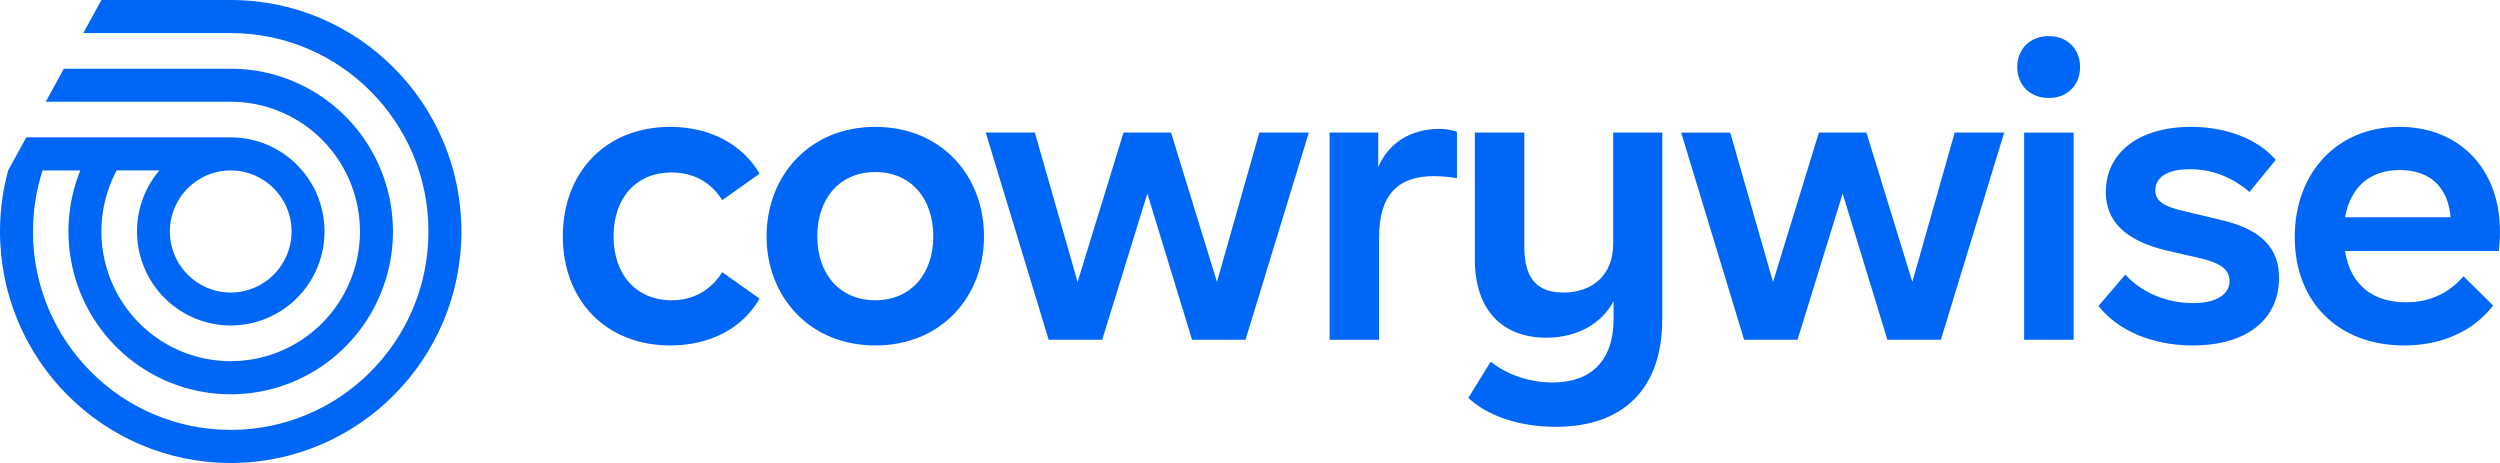 <svg width="162" height="30" viewBox="0 0 162 30" fill="none" xmlns="http://www.w3.org/2000/svg">
<path d="M14.95 0H6.571L6.555 0.029L5.399 2.143H14.95C22.025 2.143 27.764 7.899 27.764 15C27.764 22.101 22.026 27.857 14.95 27.857C7.873 27.857 2.136 22.1 2.136 15C2.135 13.657 2.345 12.322 2.757 11.044H5.203C3.469 15.344 4.738 20.276 8.329 23.197C11.921 26.118 16.993 26.342 20.826 23.749C24.66 21.156 26.356 16.355 25.005 11.918C23.654 7.482 19.573 4.452 14.95 4.452H4.136L2.964 6.594H14.95C18.715 6.595 22.017 9.116 23.021 12.757C24.026 16.397 22.486 20.263 19.257 22.206C16.028 24.15 11.904 23.693 9.176 21.09C6.447 18.486 5.785 14.377 7.557 11.043H10.329C8.479 13.222 8.389 16.399 10.114 18.68C11.838 20.96 14.912 21.73 17.501 20.529C20.091 19.328 21.499 16.481 20.886 13.685C20.272 10.89 17.803 8.899 14.95 8.901H1.702L0.529 11.044C0.178 12.333 0 13.664 0 15C0 23.284 6.693 30 14.95 30C23.206 30 29.9 23.284 29.9 15C29.9 6.716 23.206 0 14.95 0ZM14.95 11.044C17.127 11.044 18.893 12.815 18.893 15C18.893 17.185 17.127 18.956 14.95 18.956C12.772 18.956 11.007 17.185 11.007 15C11.007 12.815 12.772 11.044 14.95 11.044ZM36.471 15.317C36.471 11.149 39.257 8.222 43.436 8.222C46.012 8.222 48.115 9.355 49.219 11.255L46.801 12.97C46.038 11.755 44.882 11.176 43.515 11.176C41.256 11.176 39.757 12.786 39.757 15.317C39.757 17.822 41.255 19.457 43.515 19.457C44.883 19.457 46.038 18.851 46.801 17.637L49.219 19.352C48.115 21.277 46.012 22.385 43.436 22.385C39.257 22.385 36.471 19.457 36.471 15.317ZM49.673 15.317C49.673 11.413 52.434 8.222 56.718 8.222C61.029 8.222 63.763 11.413 63.763 15.317C63.763 19.194 61.028 22.385 56.718 22.385C52.437 22.385 49.673 19.194 49.673 15.317ZM60.477 15.317C60.477 12.864 59.031 11.149 56.718 11.149C54.406 11.149 52.959 12.864 52.959 15.317C52.959 17.743 54.405 19.457 56.718 19.457C59.032 19.457 60.477 17.743 60.477 15.317ZM84.812 8.59L80.71 22.014H77.246L74.347 12.546L71.422 22.014H67.954L63.875 8.59H67.057L69.828 18.269L72.804 8.59H75.883L78.86 18.269L81.605 8.59H84.812ZM129.873 8.59L125.768 22.014H122.304L119.404 12.546L116.479 22.014H113.018L108.939 8.593H112.12L114.891 18.272L117.865 8.59H120.944L123.92 18.269L126.666 8.59H129.873ZM94.41 8.539V11.545C93.923 11.464 93.431 11.42 92.938 11.413C90.598 11.413 89.363 12.6 89.363 15.396V22.017H86.158V8.59H89.309V10.833C89.966 9.277 91.412 8.354 93.252 8.354C93.645 8.346 94.038 8.409 94.41 8.539ZM107.714 8.59V20.669C107.714 25.18 105.217 27.658 100.801 27.658C98.514 27.658 96.411 26.973 95.149 25.786L96.595 23.438C97.725 24.333 99.197 24.784 100.617 24.784C103.088 24.784 104.56 23.386 104.56 20.668V19.51C103.798 20.987 102.168 21.883 100.196 21.883C97.357 21.883 95.57 20.09 95.57 16.819V8.59H98.777V16.002C98.777 18.059 99.618 18.956 101.3 18.956C103.245 18.956 104.534 17.77 104.534 15.817V8.59H107.714ZM130.717 4.345C130.717 3.184 131.532 2.34 132.767 2.34C133.976 2.34 134.789 3.184 134.789 4.345C134.789 5.506 133.974 6.349 132.767 6.349C131.532 6.349 130.717 5.505 130.717 4.345ZM131.164 8.591H134.371V22.016H131.164V8.591ZM135.984 19.826L137.719 17.795C138.77 18.956 140.401 19.642 142.109 19.642C143.634 19.642 144.475 19.062 144.475 18.218C144.475 17.505 143.949 17.057 142.609 16.741L140.427 16.24C137.64 15.58 136.458 14.288 136.458 12.441C136.458 9.962 138.508 8.222 141.978 8.222C144.343 8.222 146.315 9.039 147.471 10.358L145.762 12.441C144.606 11.439 143.292 10.965 141.898 10.965C140.4 10.965 139.664 11.519 139.664 12.337C139.664 12.97 140.11 13.365 141.53 13.681L143.843 14.235C146.655 14.868 147.681 16.16 147.681 18.006C147.681 20.671 145.631 22.385 142.082 22.385C139.428 22.385 137.194 21.383 135.984 19.826ZM161.923 16.266H151.959C152.301 18.429 153.72 19.589 155.902 19.589C157.4 19.589 158.662 19.035 159.634 17.901L161.554 19.8C160.292 21.435 158.268 22.385 155.797 22.385C151.538 22.385 148.699 19.589 148.699 15.369C148.699 11.202 151.434 8.222 155.482 8.222C159.372 8.222 162 10.938 162 15.026C162 15.441 161.974 15.855 161.923 16.266ZM151.959 14.078H158.796C158.639 12.099 157.429 11.018 155.511 11.018C153.538 11.018 152.302 12.152 151.959 14.078Z" fill="#0066F5"/>
</svg>
